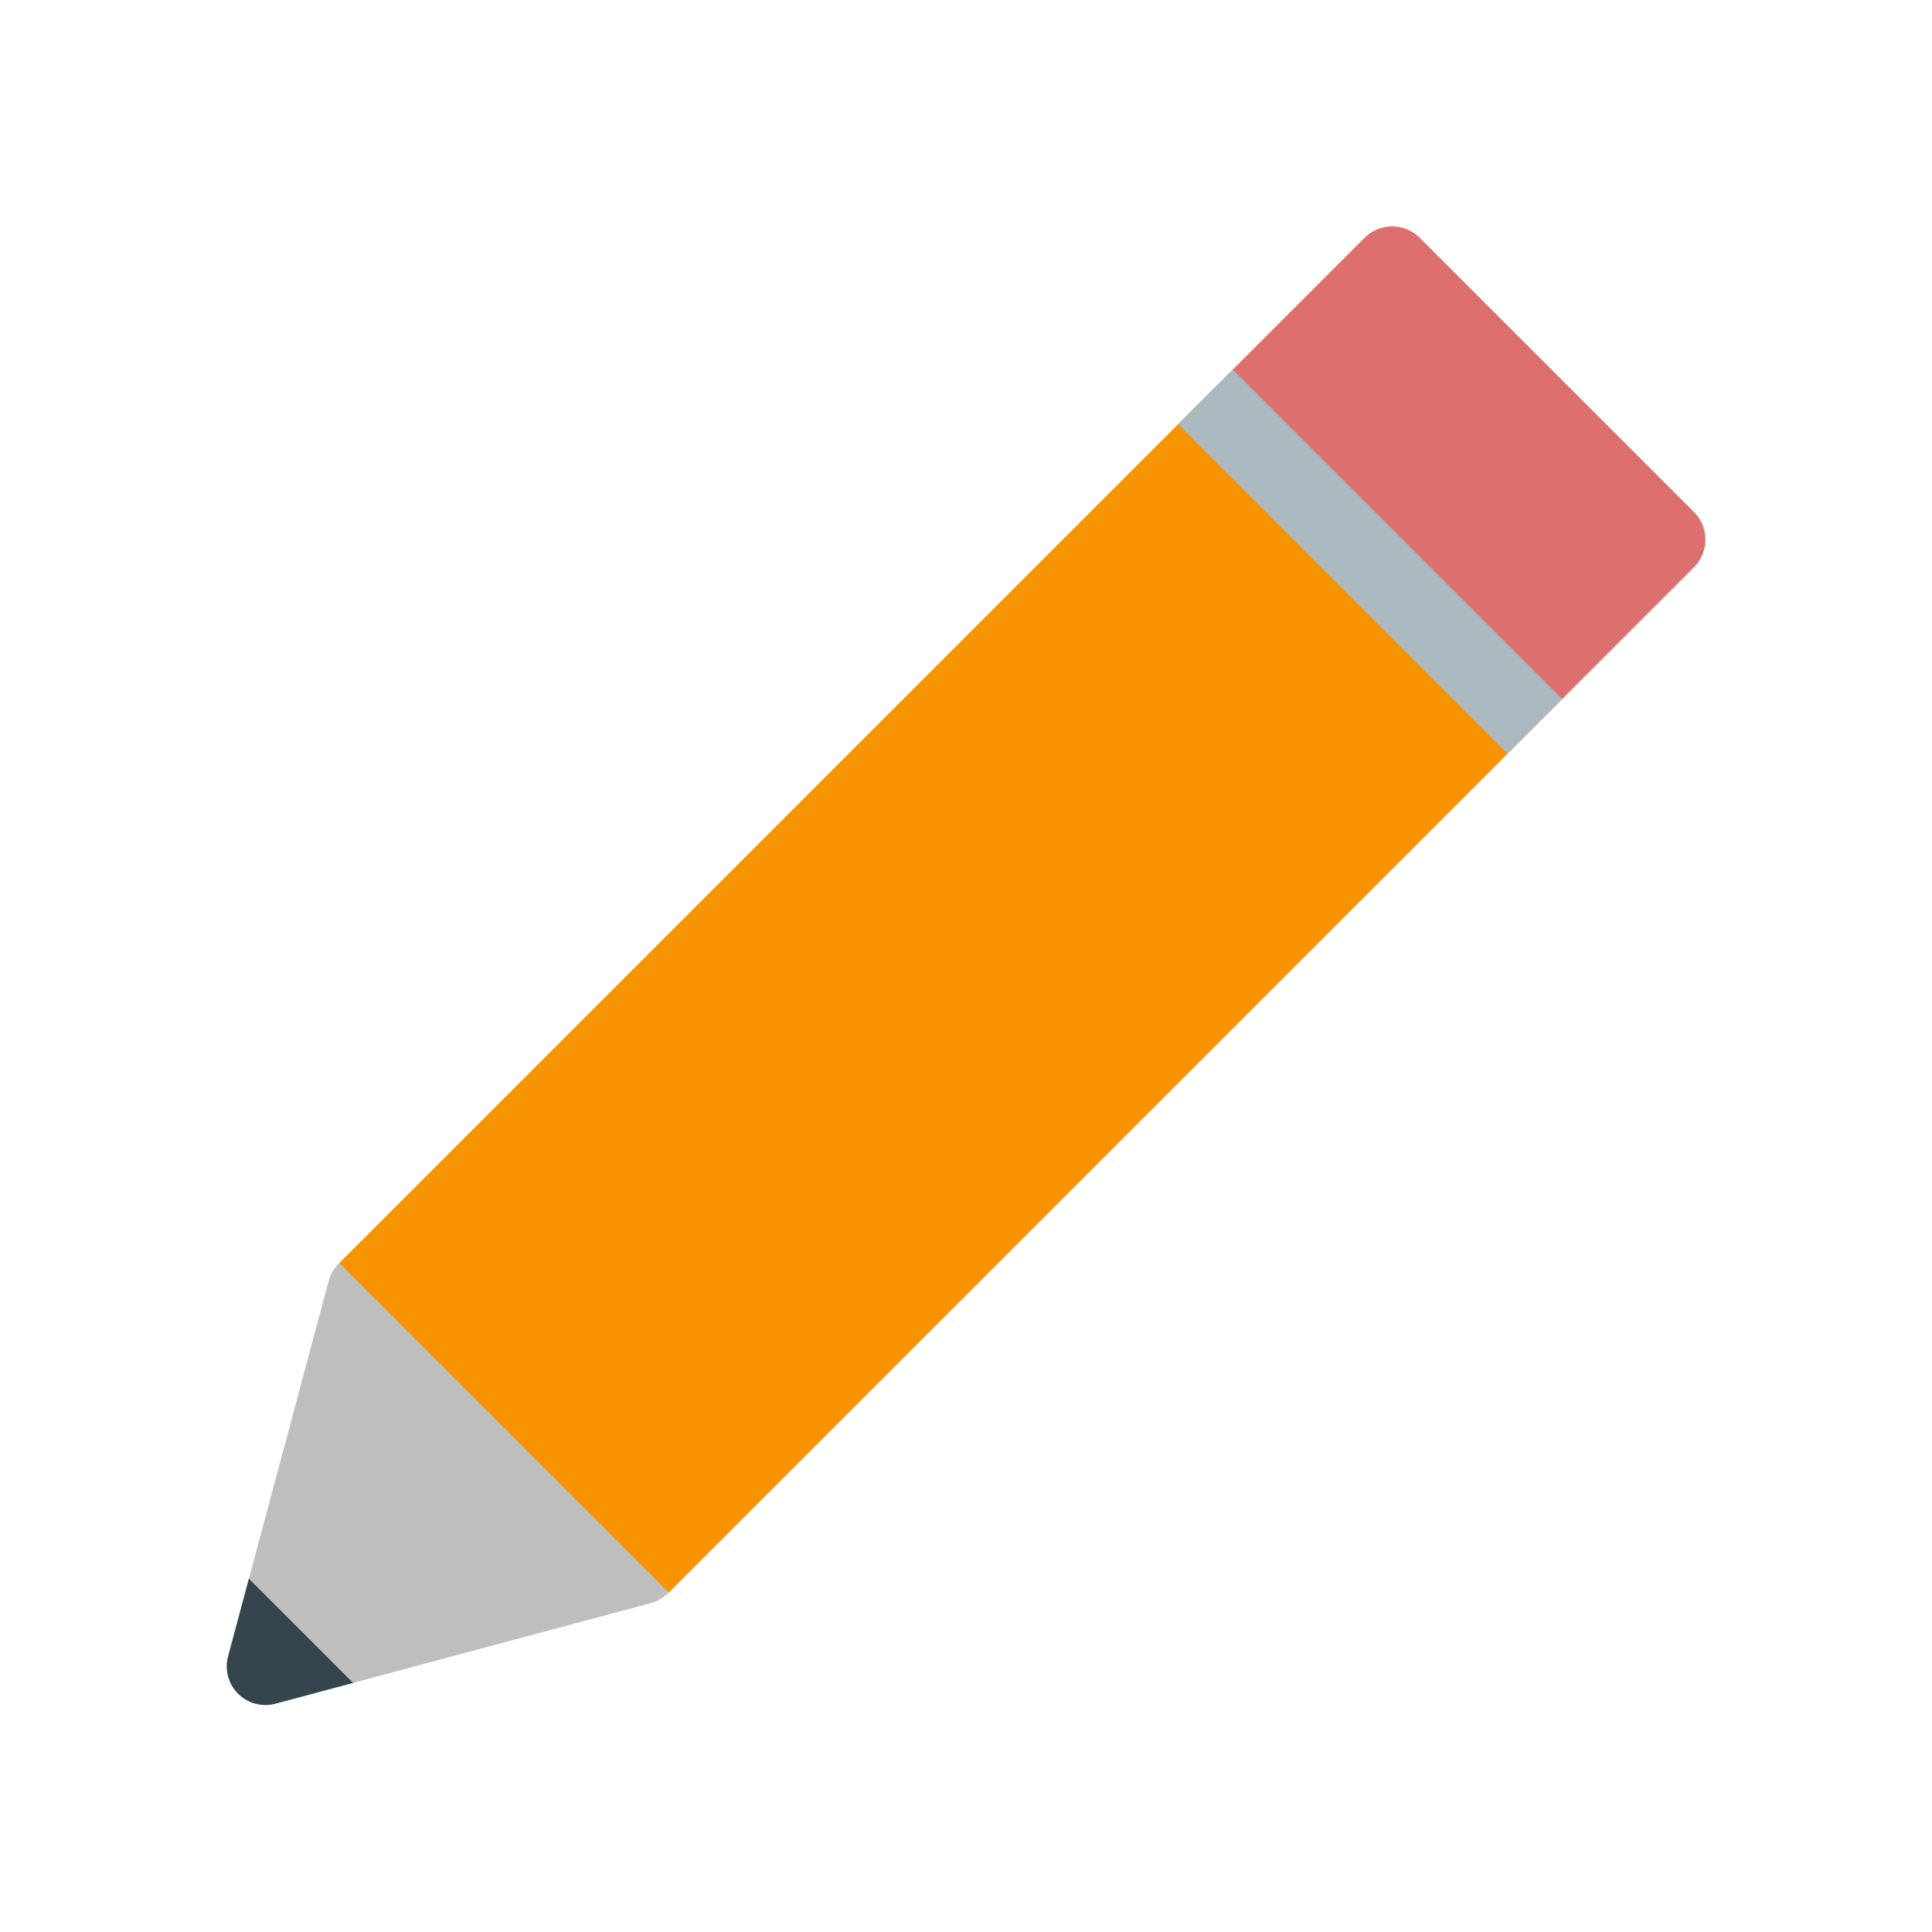 <?xml version="1.0" encoding="UTF-8" standalone="no"?>
<!DOCTYPE svg PUBLIC "-//W3C//DTD SVG 1.1//EN" "http://www.w3.org/Graphics/SVG/1.1/DTD/svg11.dtd">
<svg width="100%" height="100%" viewBox="0 0 120 120" version="1.1" xmlns="http://www.w3.org/2000/svg" xmlns:xlink="http://www.w3.org/1999/xlink" xml:space="preserve" xmlns:serif="http://www.serif.com/" style="fill-rule:evenodd;clip-rule:evenodd;stroke-linejoin:round;stroke-miterlimit:2;">
    <g transform="matrix(0.24,0,0,0.24,0,0)">
        <g transform="matrix(0.707,0.707,-0.707,0.707,201.027,-54.581)">
            <path d="M310.3,347.442L189.7,347.442C189.7,347.889 189.729,348.329 189.786,348.76C189.508,350.868 189.896,353.079 191.04,355.061L241.34,442.182L241.346,442.193C241.678,442.769 242.07,443.314 242.518,443.82L242.909,444.236C243.596,444.927 244.372,445.504 245.207,445.959L245.296,446.006C246.757,446.787 248.331,447.167 249.89,447.182L249.977,447.182C251.655,447.188 253.355,446.772 254.917,445.89L255.011,445.836C255.622,445.484 256.199,445.064 256.73,444.581L257.142,444.184C257.741,443.574 258.251,442.895 258.668,442.169L308.96,355.06C310.104,353.079 310.492,350.868 310.214,348.76C310.271,348.329 310.3,347.889 310.3,347.442Z" style="fill:rgb(190,190,190);"/>
        </g>
        <g transform="matrix(0.707,0.707,-0.707,0.707,201.027,-54.581)">
            <path d="M269.065,424.161L230.935,424.161L241.34,442.182L241.346,442.193C241.678,442.769 242.07,443.314 242.518,443.82L242.909,444.236C243.596,444.927 244.372,445.504 245.207,445.959L245.296,446.006C246.757,446.787 248.331,447.167 249.89,447.182L249.977,447.182C251.655,447.188 253.355,446.772 254.917,445.89L255.011,445.836C255.622,445.484 256.199,445.064 256.73,444.581L257.142,444.184C257.741,443.574 258.251,442.895 258.668,442.169L269.065,424.161Z" style="fill:rgb(53,69,77);"/>
        </g>
        <g transform="matrix(0.707,0.707,-12.113,12.113,1294.15,-1147.7)">
            <rect x="189.7" y="92.157" width="120.6" height="18.505" style="fill:rgb(247,147,0);"/>
        </g>
        <g transform="matrix(0.707,0.707,-0.707,0.707,250.053,-103.607)">
            <path d="M310.3,102.157L310.3,43.907C310.3,38.317 305.762,33.779 300.172,33.779L199.828,33.779C194.238,33.779 189.7,38.317 189.7,43.907L189.7,102.157L310.3,102.157Z" style="fill:rgb(222,111,111);"/>
        </g>
        <g transform="matrix(0.707,0.707,-0.764,0.764,255.319,-108.873)">
            <rect x="189.7" y="92.157" width="120.6" height="18.505" style="fill:rgb(170,184,191);"/>
        </g>
    </g>
</svg>
